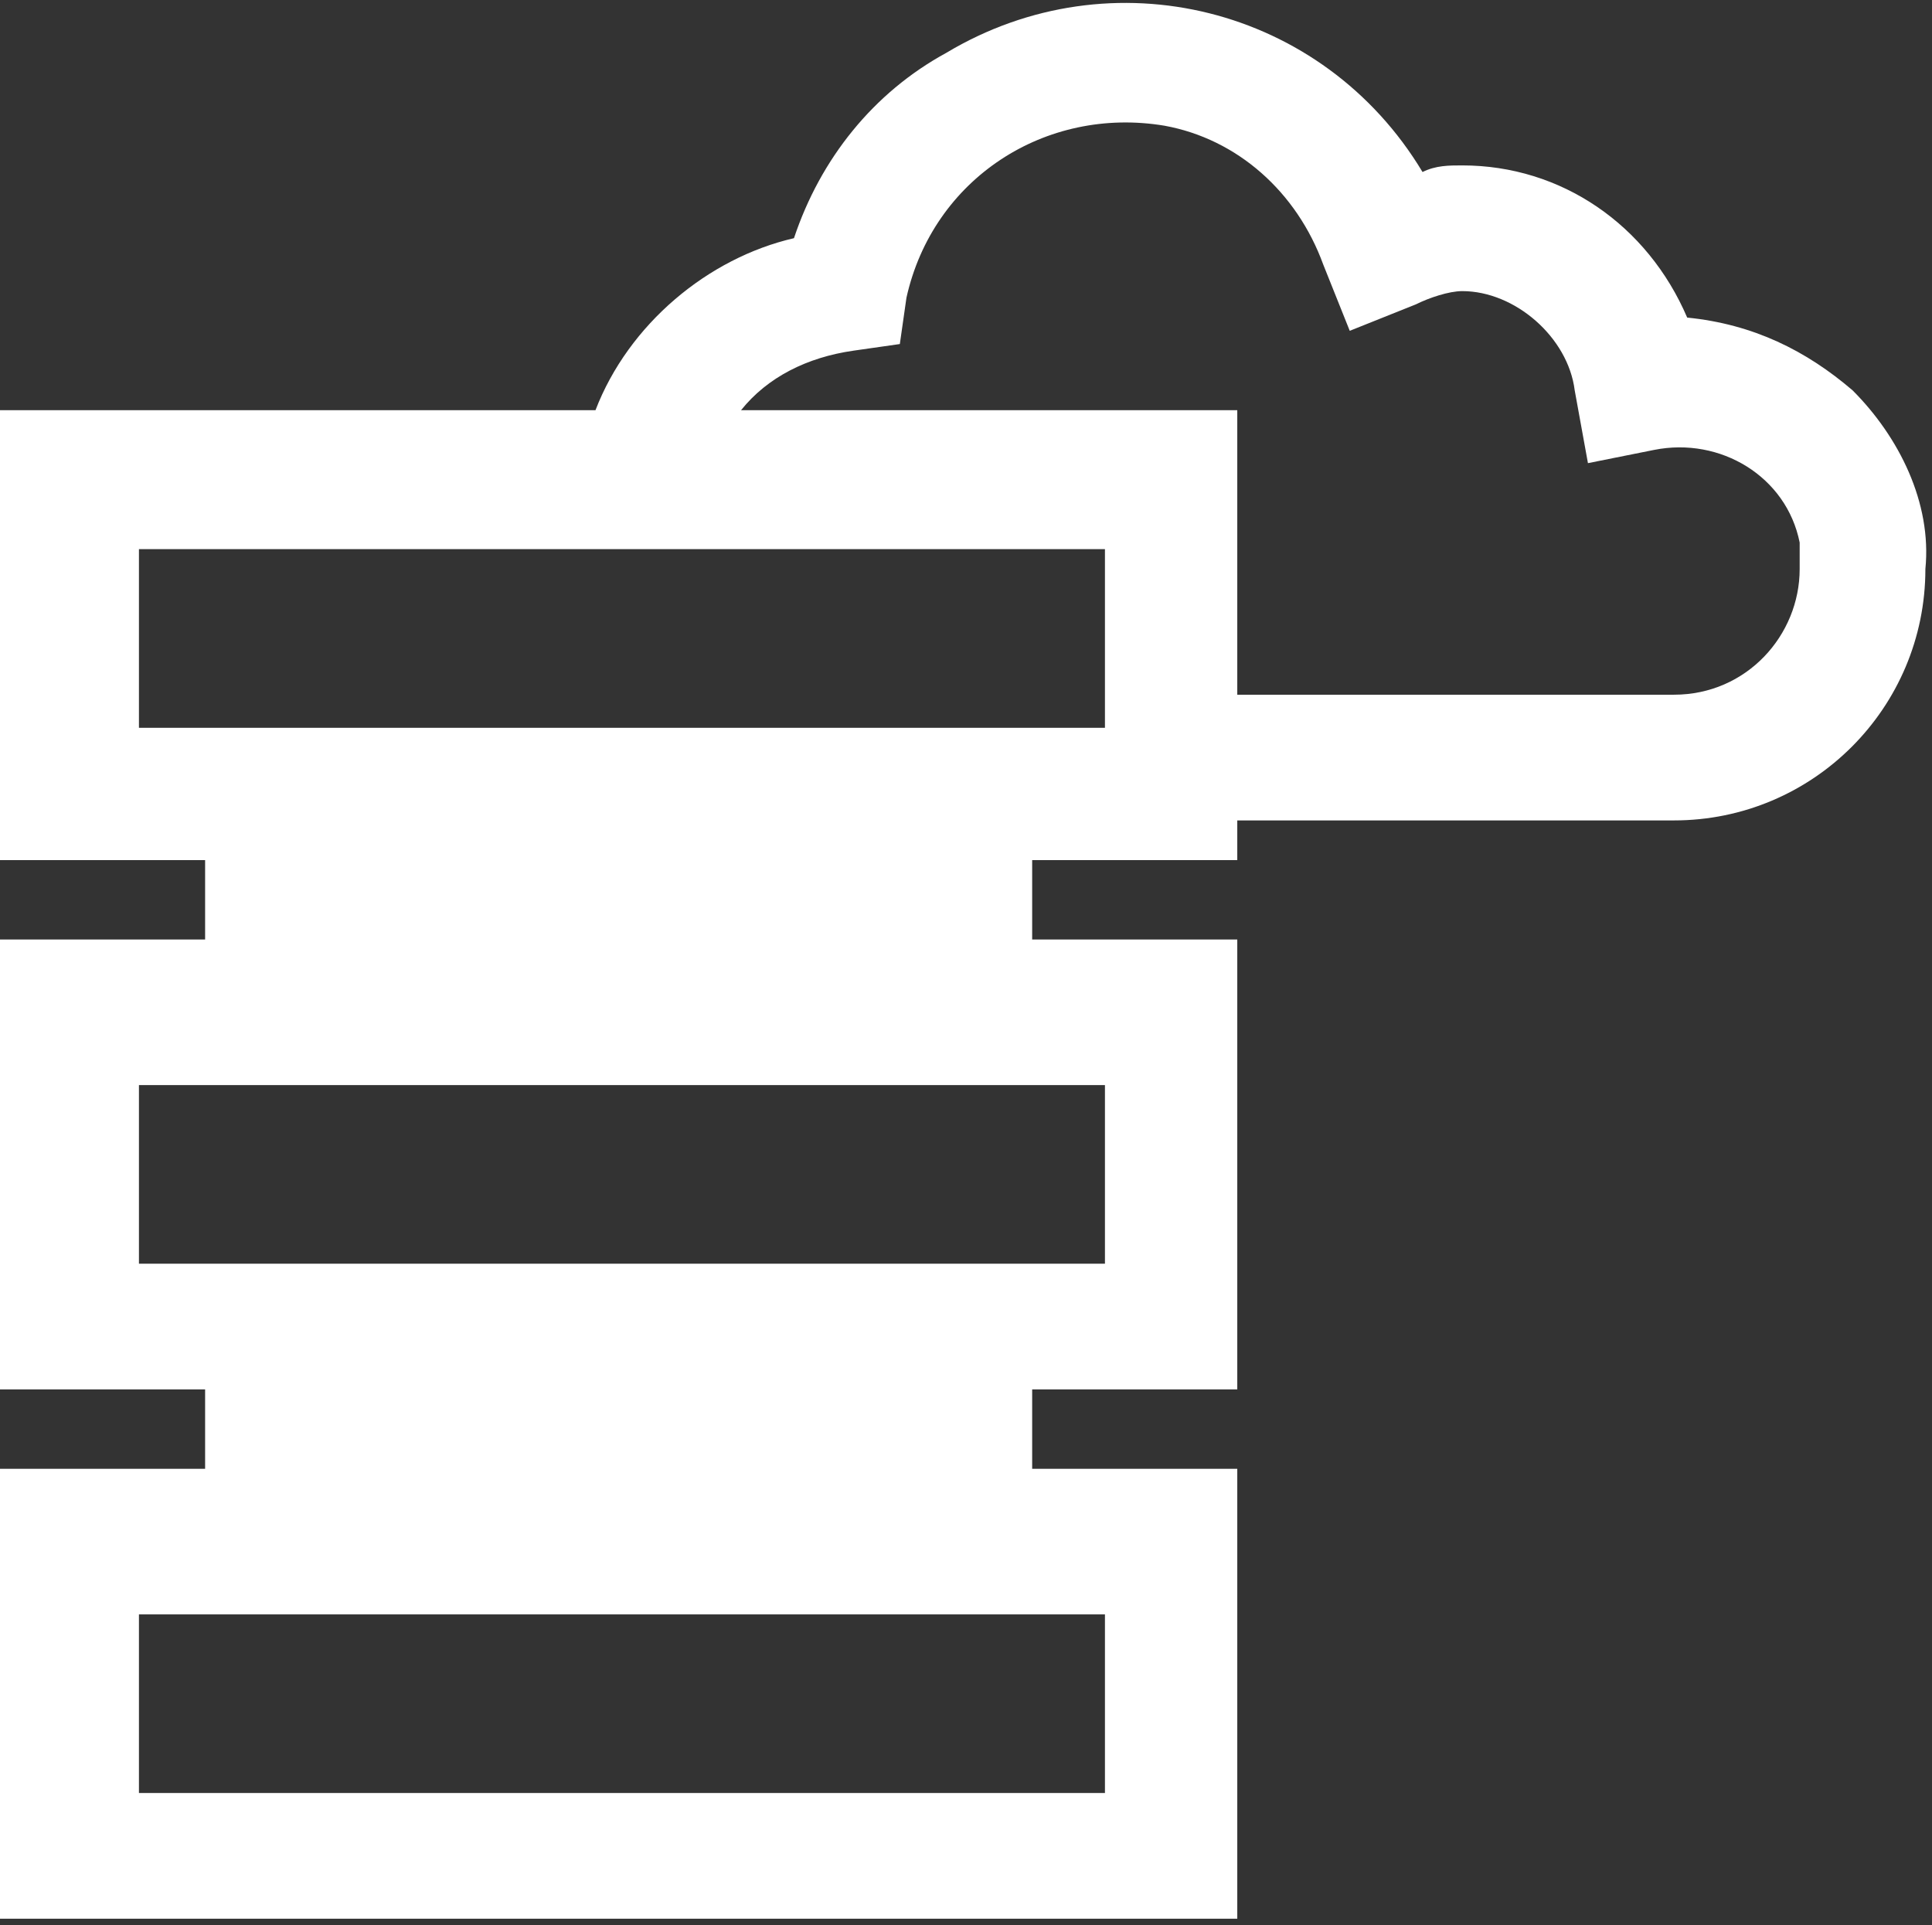 <?xml version="1.0" encoding="utf-8"?>
<!-- Generator: Adobe Illustrator 26.4.1, SVG Export Plug-In . SVG Version: 6.00 Build 0)  -->
<svg version="1.1" id="Layer_1" xmlns="http://www.w3.org/2000/svg" xmlns:xlink="http://www.w3.org/1999/xlink" x="0px" y="0px"
	 viewBox="0 0 29.2 29.1" style="enable-background:new 0 0 29.2 29.1;" xml:space="preserve">
<rect x="0" y="0" width="29.2" height="29.1" fill="#333333" stroke="none"/>
<style type="text/css">
	.st0{fill:#FFFFFF;}
</style>
<g id="ICON_ARTWORK">
	<path class="st0" d="M28,5.9c-0.7-0.6-1.5-1-2.5-1.1c-0.6-1.4-1.9-2.3-3.4-2.3c-0.2,0-0.4,0-0.6,0.1c-1.5-2.5-4.7-3.3-7.2-1.8
		c-1.1,0.6-1.9,1.6-2.3,2.8C10.7,3.9,9.5,4.9,9,6.2H0v6.8h3.1v1.2H0v6.8h3.1v1.2H0v6.8h18.7v-6.8h-3.1v-1.2h3.1v-6.8h-3.1v-1.2h3.1
		v-0.6h6.6c2.1,0,3.8-1.7,3.8-3.8C29.2,7.6,28.7,6.6,28,5.9z M25.3,10.5h-6.6V6.2h-7.5c0.4-0.5,1-0.8,1.7-0.9l0.7-0.1l0.1-0.7
		c0.4-1.8,2.1-2.9,3.9-2.6c1.1,0.2,2,1,2.4,2.1l0.4,1l1-0.4c0.2-0.1,0.5-0.2,0.7-0.2c0.8,0,1.6,0.7,1.7,1.5L24,7l1-0.2
		c1-0.2,2,0.4,2.2,1.4c0,0.1,0,0.3,0,0.4C27.2,9.6,26.4,10.5,25.3,10.5C25.4,10.5,25.3,10.5,25.3,10.5z M2.1,11V8.3h14.6V11H2.1z
		 M2.1,19.1v-2.7h14.6v2.7H2.1z M2.1,27.1v-2.7h14.6v2.7L2.1,27.1z"/>
</g>
</svg>
